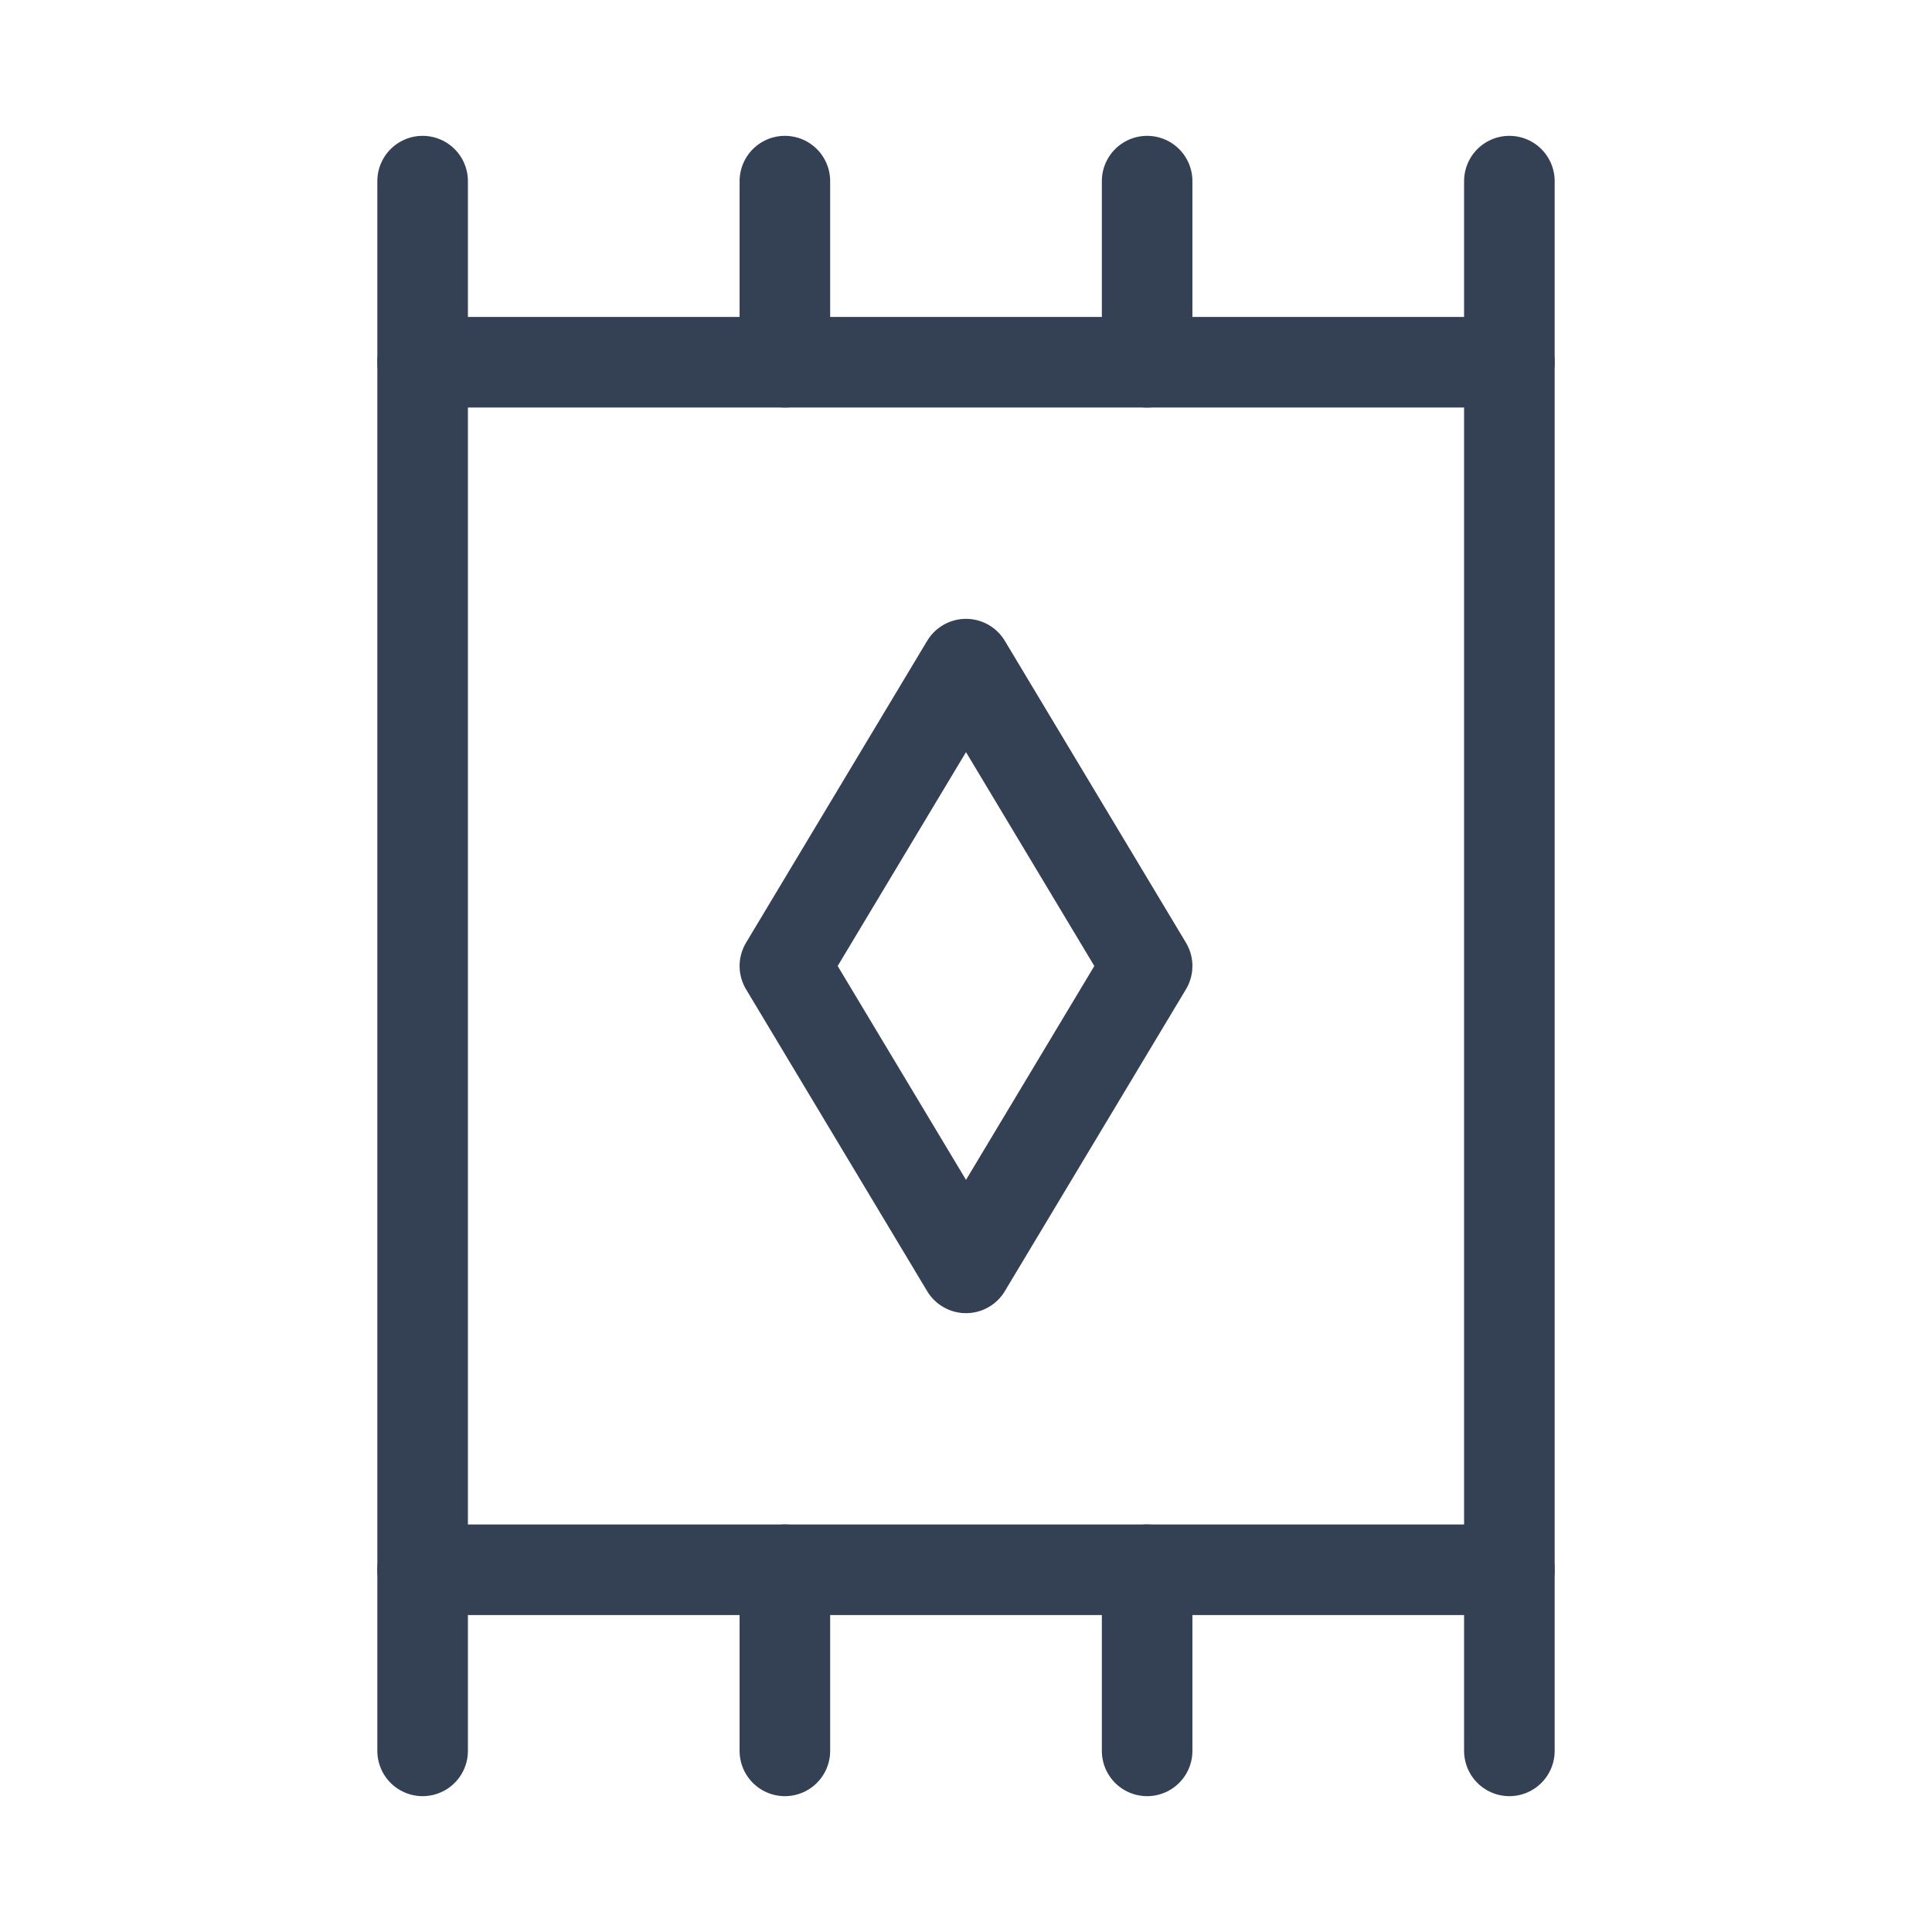 <svg width="32" height="32" viewBox="0 0 32 32" fill="none" xmlns="http://www.w3.org/2000/svg">
<path d="M25 6H7V26H25V6Z" stroke="#344054" stroke-width="1.5" stroke-linecap="round" stroke-linejoin="round"/>
<path d="M7 6V3" stroke="#344054" stroke-width="1.5" stroke-linecap="round" stroke-linejoin="round"/>
<path d="M13 6V3" stroke="#344054" stroke-width="1.5" stroke-linecap="round" stroke-linejoin="round"/>
<path d="M25 6V3" stroke="#344054" stroke-width="1.5" stroke-linecap="round" stroke-linejoin="round"/>
<path d="M7 29V26" stroke="#344054" stroke-width="1.5" stroke-linecap="round" stroke-linejoin="round"/>
<path d="M13 29V26" stroke="#344054" stroke-width="1.5" stroke-linecap="round" stroke-linejoin="round"/>
<path d="M19 6V3" stroke="#344054" stroke-width="1.5" stroke-linecap="round" stroke-linejoin="round"/>
<path d="M19 29V26" stroke="#344054" stroke-width="1.5" stroke-linecap="round" stroke-linejoin="round"/>
<path d="M25 29V26" stroke="#344054" stroke-width="1.5" stroke-linecap="round" stroke-linejoin="round"/>
<path d="M16 11L13 16L16 21L19 16L16 11Z" stroke="#344054" stroke-width="1.5" stroke-linecap="round" stroke-linejoin="round"/>
</svg>
